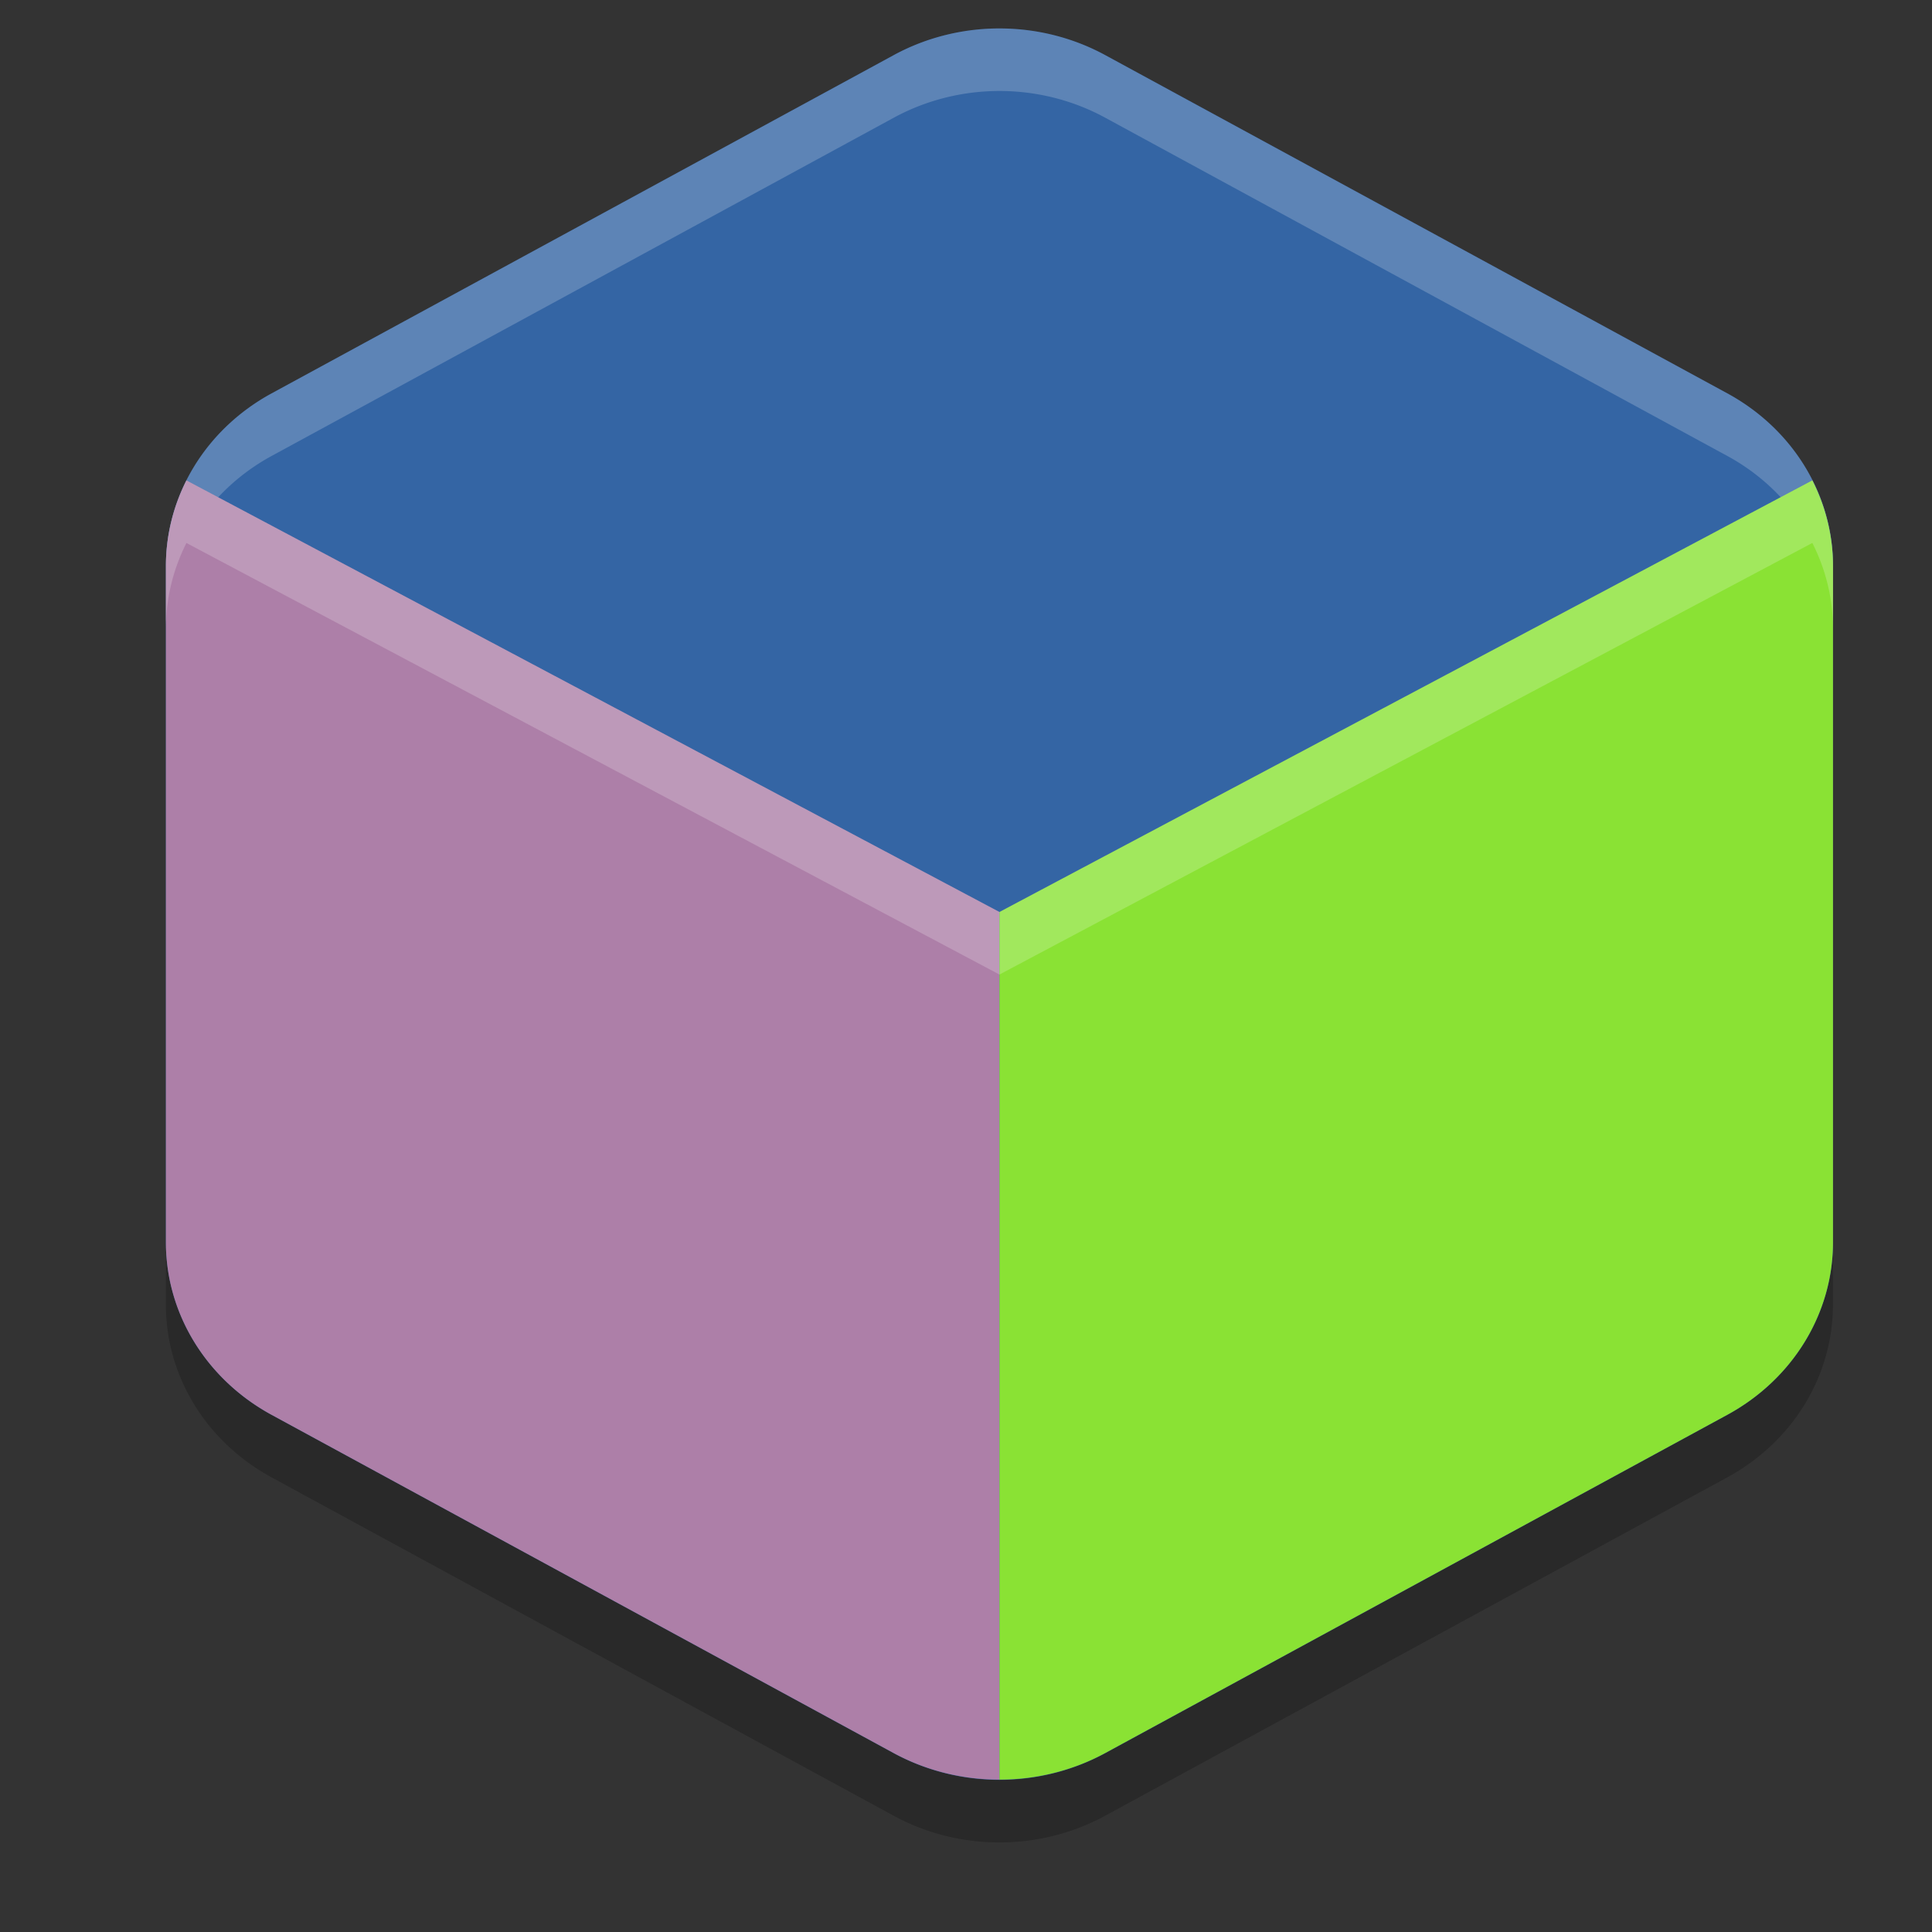 <?xml version="1.0" encoding="UTF-8" standalone="no"?>
<svg
   xmlns:dc="http://purl.org/dc/elements/1.1/"
   xmlns:cc="http://creativecommons.org/ns#"
   xmlns:rdf="http://www.w3.org/1999/02/22-rdf-syntax-ns#"
   xmlns:svg="http://www.w3.org/2000/svg"
   xmlns="http://www.w3.org/2000/svg"
   xmlns:sodipodi="http://sodipodi.sourceforge.net/DTD/sodipodi-0.dtd"
   xmlns:inkscape="http://www.inkscape.org/namespaces/inkscape"
   width="16"
   height="16"
   version="1.1"
   viewBox="0 0 16 16"
   id="svg16"
   sodipodi:docname="rakugo_spatial.svg"
   inkscape:version="0.92.3 (2405546, 2018-03-11)">
  <rect x="0" y="0" width="16" height="16" fill="#333333" stroke="none"/>
  <defs
     id="defs20" />
  <sodipodi:namedview
     pagecolor="#ffffff"
     bordercolor="#666666"
     borderopacity="1"
     objecttolerance="10"
     gridtolerance="10"
     guidetolerance="10"
     inkscape:pageopacity="0"
     inkscape:pageshadow="2"
     inkscape:window-width="640"
     inkscape:window-height="492"
     id="namedview18"
     showgrid="false"
     inkscape:zoom="7.375"
     inkscape:cx="16"
     inkscape:cy="16"
     inkscape:window-x="0"
     inkscape:window-y="48"
     inkscape:window-maximized="0"
     inkscape:current-layer="svg16" />
  <g
     id="g31"
     transform="matrix(0.531,0,0,0.518,-0.219,-0.8)">
    <path
       id="path2"
       d="m 16.078,2 a 3.297,3.184 0 0 0 -1.727,0.425 l -9.702,5.408 A 3.297,3.184 0 0 0 3,10.591 v 10.817 a 3.297,3.184 0 0 0 1.649,2.757 l 9.703,5.409 a 3.297,3.184 0 0 0 3.297,0 l 9.703,-5.409 a 3.297,3.184 0 0 0 1.649,-2.758 v -10.817 a 3.297,3.184 0 0 0 -1.649,-2.757 l -9.702,-5.408 a 3.297,3.184 0 0 0 -1.571,-0.425 z"
       style="fill:#3465a4"
       inkscape:connector-curvature="0" />
    <path
       id="path4"
       d="m 16.078,2 a 3.297,3.184 0 0 0 -1.726,0.426 l -9.704,5.408 A 3.297,3.184 0 0 0 3,10.592 v 1 A 3.297,3.184 0 0 1 4.649,8.834 l 9.704,-5.408 a 3.297,3.184 0 0 1 1.726,-0.426 3.297,3.184 0 0 1 1.57,0.426 l 9.703,5.408 a 3.297,3.184 0 0 1 1.649,2.758 v -1 a 3.297,3.184 0 0 0 -1.648,-2.758 l -9.704,-5.408 a 3.297,3.184 0 0 0 -1.57,-0.426 z"
       style="opacity:0.2;fill:#ffffff"
       inkscape:connector-curvature="0" />
    <path
       id="path6"
       d="m 3,21.408 v 1 a 3.297,3.184 0 0 0 1.648,2.756 l 9.703,5.41 a 3.297,3.184 0 0 0 3.297,0 l 9.703,-5.41 a 3.297,3.184 0 0 0 1.648,-2.756 v -1 a 3.297,3.184 0 0 1 -1.648,2.756 l -9.703,5.41 a 3.297,3.184 0 0 1 -3.297,0 l -9.704,-5.411 a 3.297,3.184 0 0 1 -1.648,-2.755 z"
       style="opacity:0.2"
       inkscape:connector-curvature="0" />
    <path
       id="path8"
       d="M 3.32,9.225 A 3.297,3.184 0 0 0 3,10.59 v 10.818 a 3.297,3.184 0 0 0 1.648,2.756 l 9.703,5.408 A 3.297,3.184 0 0 0 16,29.996 V 16.125 Z"
       style="fill:#ad7fa8"
       inkscape:connector-curvature="0" />
    <path
       id="path10"
       d="M 3.32,9.225 A 3.297,3.184 0 0 0 3,10.59 v 1 A 3.297,3.184 0 0 1 3.32,10.225 L 16,17.125 v -1 z"
       style="opacity:0.2;fill:#ffffff"
       inkscape:connector-curvature="0" />
    <path
       id="path12"
       d="M 28.678,9.225 16,16.125 v 13.871 a 3.297,3.184 0 0 0 1.648,-0.424 l 9.703,-5.408 A 3.297,3.184 0 0 0 29,21.406 V 10.59 A 3.297,3.184 0 0 0 28.678,9.225 Z"
       style="fill:#8ae234"
       inkscape:connector-curvature="0" />
    <path
       id="path14"
       d="M 28.678,9.225 16,16.125 v 1 L 28.678,10.225 A 3.297,3.184 0 0 1 29,11.59 v -1 A 3.297,3.184 0 0 0 28.678,9.225 Z"
       style="opacity:0.2;fill:#ffffff"
       inkscape:connector-curvature="0" />
  </g>
</svg>
